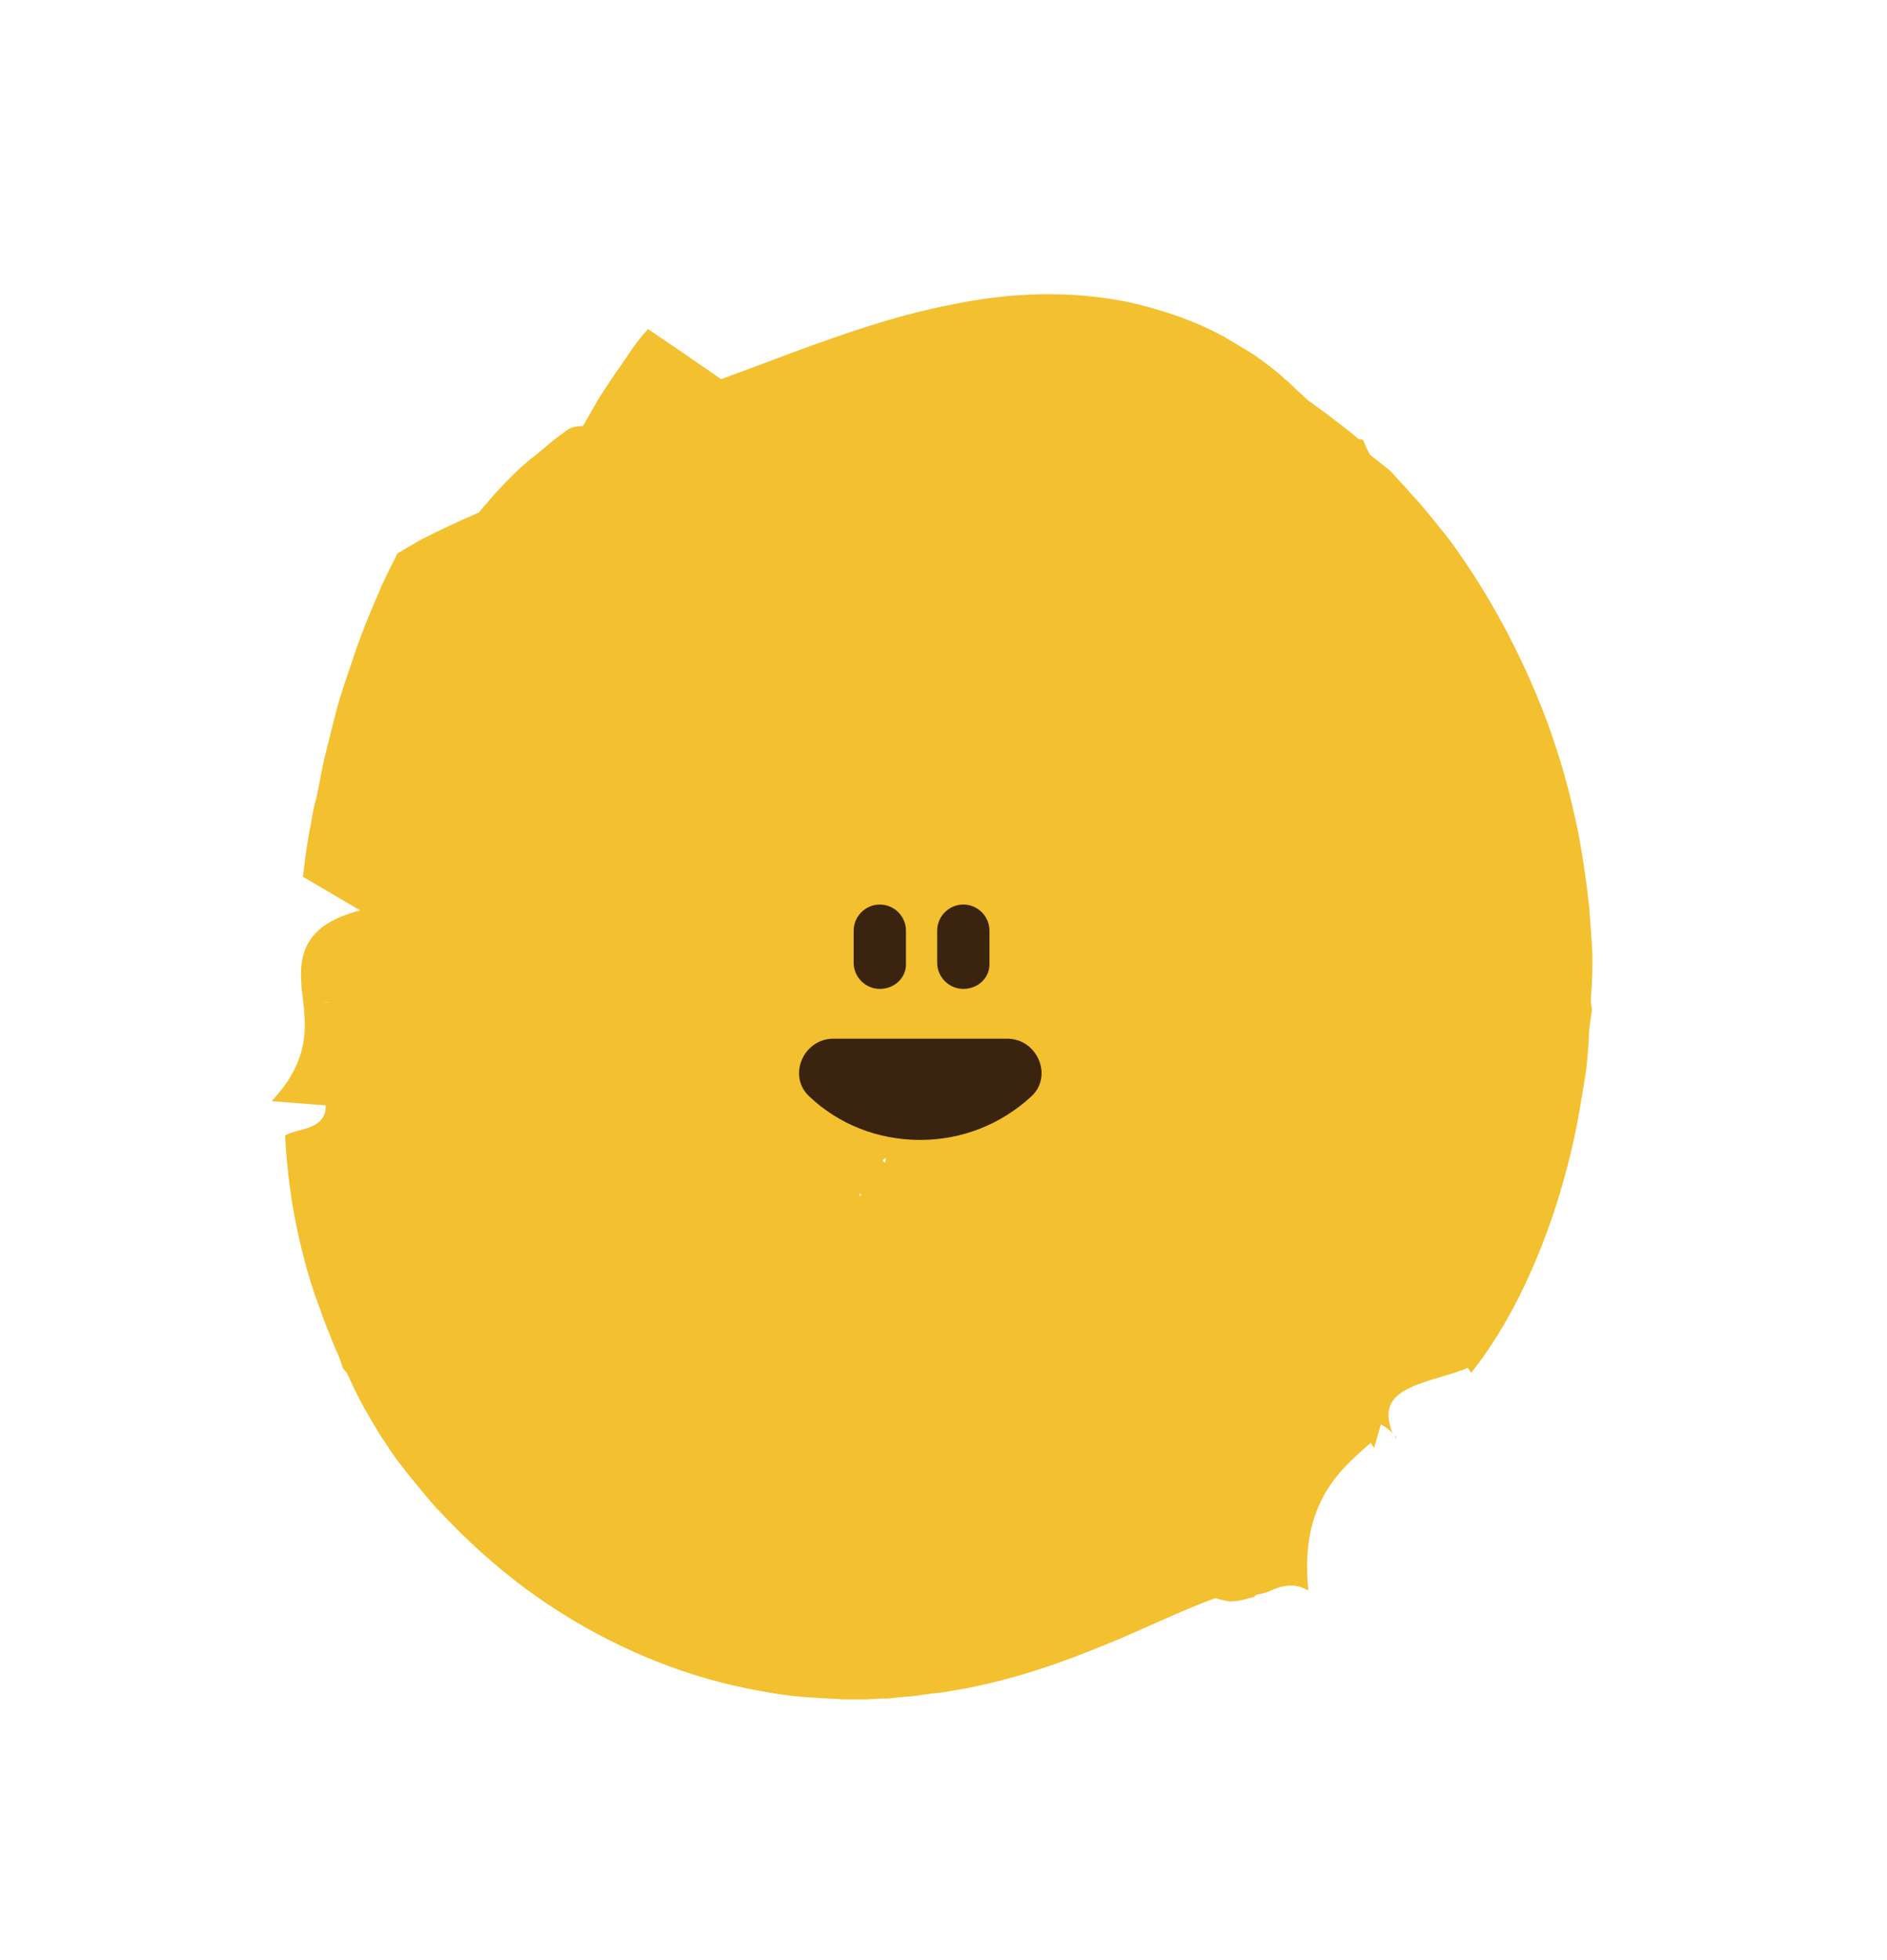 <?xml version="1.0" encoding="utf-8"?>
<!-- Generator: Adobe Illustrator 18.1.1, SVG Export Plug-In . SVG Version: 6.00 Build 0)  -->
<!DOCTYPE svg PUBLIC "-//W3C//DTD SVG 1.1//EN" "http://www.w3.org/Graphics/SVG/1.1/DTD/svg11.dtd">
<svg version="1.1" id="Layer_1" xmlns="http://www.w3.org/2000/svg" xmlns:xlink="http://www.w3.org/1999/xlink" x="0px" y="0px"
	 viewBox="0 0 223.7 232.3" enable-background="new 0 0 223.7 232.3" xml:space="preserve">
<g>
	<path fill="#F3C02F" d="M114.9,134.7C115.1,134.7,115.2,134.7,114.9,134.7"/>
	<path fill="#F3C02F" d="M114.7,110.1C114.7,110.1,114.7,110.1,114.7,110.1c0,0.1,0,0.1,0,0.1L114.7,110.1z"/>
	<path fill="#F3C02F" d="M120.7,108.3C120.7,108.3,120.7,108.3,120.7,108.3C120.7,108.3,120.7,108.3,120.7,108.3"/>
	<path fill="#F3C02F" d="M89.6,107.4c-0.1,0,0.1,0.2,0.4,0.5C89.9,107.7,89.7,107.5,89.6,107.4"/>
	<path fill="#F3C02F" d="M130.6,124.9c0,0,0.1,0,0.1,0.1c0.3,0,0.5,0.1,0.8,0.1L130.6,124.9z"/>
	<path fill="#F3C02F" d="M132.7,125.6c-1-0.1-1.8-0.5-2-0.6c-1.8-0.3-1.9-0.1-1.2,0.3C131.5,125.7,131.2,125.3,132.7,125.6"/>
	<path fill="#F3C02F" d="M135.3,107.4l0.5,0.6C135.6,107.8,135.4,107.6,135.3,107.4"/>
	<path fill="#EFB54B" d="M165.3,170c0.1,0.2,0.1,0.3,0.2,0.5C165.6,170.5,165.5,170.3,165.3,170"/>
	<path fill="#F3C02F" d="M131.5,107.6l2.2,2.2C132.8,108.9,132.1,108.2,131.5,107.6"/>
	<path fill="#F3C02F" d="M114.7,110.2C114.7,110.3,114.7,110.3,114.7,110.2C114.7,110.3,114.7,110.3,114.7,110.2"/>
	<path fill="#F3C02F" d="M121,109.8C121,109.8,121,109.8,121,109.8C121,109.8,121,109.8,121,109.8L121,109.8z"/>
	<path fill="#F3C02F" d="M88.8,134.1c0.4,0.1,0.8,0.2,1.2,0.2l-2.2-0.7C88,133.8,88.3,133.9,88.8,134.1"/>
	<path fill="#F3C02F" d="M120.4,113.4L120.4,113.4c0.1,0.1,0.3,0.4,0.4,0.7l0,0C120.9,114.1,120.5,113.4,120.4,113.4"/>
	<path fill="#F3C02F" d="M45.5,87.9c0,0,2.2-0.1,4.3-0.1c1.1,0,2.2,0,3,0c0.8,0,1.4,0,1.4,0c-0.4,3-1.1,5.2-2,7.2
		c-0.4,0.9-0.9,1.8-1.4,2.6c-0.5,0.8-0.9,1.6-1.4,2.4c-0.9,1.5-1.6,3-1.8,4.7c-0.2,1.7,0.1,3.4,1.2,5.4l-1.6-0.8
		c-1,0.3,2.7,1.6,3.9,3.4c0.3,0.5,0.4,0.9,0.2,1.4c-0.2,0.5-0.6,1-1.4,1.5c-1.6,1-4.8,2-10.5,2.8l-0.8-0.2c0.1,0.3,1.6,0.6-0.5,0.6
		c0,0,1.2-0.1,2.5-0.1c1.2,0,2.5-0.1,2.5-0.1c0.9,0.6,2.2,1.2,3.4,1.8c1.1,0.6,2.1,1.2,2.3,1.7c-0.9,0-2.5-0.3-3.7-0.5
		c0,0.1,0.9,2.2,0.9,2.2l-5.1-0.6c1.3,0.6,4.5,1.3,6.7,2c2.2,0.6,3.3,1.3,0.2,1.1c7.3,1.3,4.2,1.7,7.9,2.4c-0.8-0.1-2.3-0.4-3.5-0.6
		c0.7,0.9,2.4,2.3,5.9,3.8c0,0,1,0.2,2.6,0.4c1.6,0.3,3.8,0.5,6.3,0.8c2.5,0.3,5.2,0.4,7.8,0.6c2.6,0.1,5.1,0.3,7.1,0.4
		c-2.3,1,0.8,0.6,3.3,0.9l-1.8-0.5c2-0.5,6.5,0.5,7.9,0.3c-0.4-0.1-0.8-0.2-1.3-0.3l0.6,0.2c-0.8-0.1-1.4-0.3-1.8-0.4
		c-1-0.2-1.7-0.4-1.4-0.6l0.5,0.2c-0.6-0.6,0.3-1.1,0.7-1.4l3.8,0.8c-3.6-1.2-0.5-1.8,3.5-2.4c4-0.6,8.9-1,9.1-1.4
		c5,0-0.7-2.5,1.9-3.1c1.6-1.6,5.8,0.3,9.3,0.2c2.6-0.5-4.5-0.8-4.6-1.3l2.8,0c1.4,0,2.8,0,2.8,0c0.3,0.8,2.7,1,4.2,1.2
		c0.4-0.4,2.5-0.5,3.5-0.7c1-0.2,0.9-0.5-2.8-1.8c1.9,0,3.6,0.4,4.9,0.6c1.3,0.3,2.1,0.5,2.4,0.4c-1.4-0.4-2.7-0.6-4.2-1.1
		c3.4,0.8-0.7-0.4-1.5-0.5c-1.5-0.8,2.1-0.4,5,0.3c2.9,0.7,5,1.5,1.1-0.3l1.4,0.7c-5.7-2.8-11.4-5.3-14.4-7.2l1.3,0.5
		c0.7,0.3,1.3,0.5,1.3,0.5s-0.6-0.4-1.1-0.8c-0.6-0.4-1.1-0.8-1.1-0.8c1.9,0.7,3.4,1.7,4.1,2c-1.2-0.9-0.9-1.2-0.2-1
		c0.7,0.1,1.7,0.5,2.1,0.6c0,0-3.6-2.5-7.3-4.8c-3.7-2.3-7.5-4.4-7.5-4.4c2,0.7,4.8,1.9,6.5,2.7c1.7,0.8,2.3,1,0.2-0.8
		c0,0,1.2,0.9,2.3,1.8c1.2,0.9,2.3,1.8,2.3,1.8c2.2,1.7,3,2.5,3.1,2.6c0.1,0-0.5-0.5-1.3-1.3c-1.6-1.5-3.7-3.9-2.6-2.6
		c0,0,0.2,0.3,0.6,0.8c0.2,0.2,0.4,0.5,0.6,0.8c0.3,0.2,0.6,0.5,0.9,0.7c0.6,0.5,1.3,1,1.7,1.4c0.2,0.2,0.4,0.3,0.6,0.5
		c0.1,0.1,0.1,0.1,0.2,0.1c0,0,0,0,0,0c0,0,0,0.1-0.1,0.2c-0.1,0.1-0.2,0.2-0.4,0.3c-0.1,0-0.1,0.1-0.2,0.1c0,0,0,0,0,0
		c0,0,0.1-0.1,0.1-0.1c0.1,0.2,0.2,0.4,0.3,0.5c-0.1,0-0.2,0-0.1-0.1c0.1-0.1,0.1-0.3,0.2-0.4c0.1-0.2,0.2-0.5,0.3-0.7l0.1-0.3l0,0
		l0,0l0,0l0,0v0c0.8,0.8-7-6.7-3.7-3.5v0l0,0l0.1,0.1c0.1,0.1,0.1,0.2,0.2,0.3l0,0c0,0,0,0,0-0.1l0.1,0.1c0,0.1,0.2,0.4,0.4,0.7
		c0.2,0.4,0.4,0.7,0.3,0.6l0-0.1c0,0-0.1-0.4-0.1-0.4c0,0.1,0,0.2,0.1,0.3c0,0.1,0,0.1,0,0.1c0,0,0-0.1-0.1-0.2
		c-0.1-0.1-0.1-0.2-0.2-0.4l0,0c0.1,0.2,0.2,0.3,0.2,0.5c0,0.1,0.1,0.1,0.1,0.1c0,0,0-0.1,0,0l0-0.1c-0.1-0.3-0.2-0.8-0.3-1.3
		c0-0.5-0.1-1.1,0-2.5l0,0.2c0-0.6,0.1-1.1,0.2-1.2c0-0.4,0.2-0.8,0.3-1.1c0.1-0.3,0.2-0.7,0.3-0.8c0-0.1,0.1-0.2,0.2-0.3
		c0,0,0-0.1,0-0.1l-0.1-0.1c0-0.1-0.1-0.1-0.1-0.2c-0.1-0.1-0.1-0.3-0.2-0.4l0-0.1c0-0.1,0.1,0,0.1,0l0.3,0.2l0.3,0.2
		c0.1,0.1,0.2,0.1,0.4,0.2l0.2,0.1l0,0l0,0l0,0l0,0c-1.5-0.6-0.4-0.2-0.7-0.3v0l0,0c0,0,0,0-0.1,0.1l-0.2,0.2
		c-0.1,0.1-0.2,0.2-0.3,0.3c-0.1,0.1-0.2,0.2-0.4,0.3l-0.1,0.1h0c-0.8,0.5,0,0-1,0.6c-0.4,0.2-0.4,0.2-1,0.5c0,0-0.6,0.2-0.6,0.2
		c-0.5,0.2-0.8,0.3-1.2,0.4c-0.3,0.1-0.8,0.2-1.3,0.3c-0.5,0.1-0.6,0.1-0.4,0c-0.4,0-0.2,0-0.5,0c0,0,0,0,0,0c-0.1,0-0.1,0-0.1,0
		c0,0,0,0,0,0c0,0,0,0,0-0.1c0-0.1,0.1-0.3,0.1-0.4l-0.1,0.2l0.1-0.2l0,0c0,0,0,0.1,0,0.1l0,0.2c0,0.3,0.1,0.5,0.1,0.8l0,0.1l0,0v0
		v0l-3.4-1.1h0l0,0l-0.2,0c-0.1,0-0.2,0-0.3-0.1c-0.2,0-0.5-0.1-0.7-0.1l0,0c0,0-0.3-0.1-0.6-0.1c-0.3-0.1-0.6-0.2-0.6-0.2l-0.1,0
		c0,0-0.5-0.1-1-0.3c-0.6-0.2-1.2-0.3-1.2-0.3l0.3,0.1c-0.3-0.1-0.9-0.3-1.6-0.5c-0.4-0.1-0.8-0.3-1.1-0.4c-0.4-0.2-0.8-0.3-1.1-0.4
		l0,0c-0.5-0.2-1-0.4-1.4-0.6c-0.5-0.2-1-0.4-1.5-0.6c-0.5-0.2-1.1-0.5-1.6-0.7c-0.6-0.3-1.1-0.5-1.7-0.8c-0.6-0.3-1.2-0.6-1.9-1
		c0.4,0.2,0.8,0.4,1.1,0.6c0.7,0.4,1.3,0.9,1.4,1.1l-3.9-2.3c-3.9-2.2,6,3.6,3.9,2.6l-4.8-2.9c3.1,2,2.7,1.9,1.3,1
		c-1.5-0.9-3.5-2.1-5.1-3.1l6.2,3.9l-1.5-0.5c-2.3-1-7.7-5-10.9-7.2c0,0,1.2,0.9,2.3,1.7c1.1,0.9,2.3,1.8,2.3,1.8l-5.3-3.7
		c6,4.5-1.1-0.6,1.9,2.1c-2-1.4-3.1-2.3-4-2.8c0,0,1.7,1.5,3.4,3c1.7,1.5,3.4,3.1,3.4,3.1s-0.7-0.7-1.5-1.4
		c-0.7-0.7-1.5-1.4-1.5-1.4l7.5,5.7c2.7,2.4,2.3,2.4,1.6,2.1c-0.8-0.4-1.9-1.1-1-0.1l-2-2c1.4,1.9-1.8-0.5-3.6-1.6
		c1.4,1,3.6,2.5,4.3,3.5c0.3,0.5-2.6-2-3.5-2.6c4.8,4,7,6.6,4.4,5c-0.7-0.6-1.3-1.2-1.7-1.6c0.7,0.8,1.9,1.9,0.6,1l-5.2-4.7
		c0,0,1.2,1.2,2.4,2.3c1.2,1.2,2.4,2.3,2.4,2.3c-1.6-1.1,1.9,2.6-1.6-0.6l-0.9-1c0,0-0.6,0.1-1.2,0.1c-0.6,0-1.2,0.1-1.2,0.1l-4-3.9
		c2.7,2.7,2,2.4,1.5,2.2c-0.5-0.2-0.8-0.3,2.6,3.1c-1.9-1.8-1.5-0.9-1.6-0.5c0,0.3-0.5,0.1-4.1-3.9c-0.3,0-0.2,0.5,0.2,1.2
		c0.3,0.4,0.5,0.7,0.8,1.1l0.4,0.6c0.1,0.2,0.3,0.4,0.3,0.7c0.1,0.5,0.2,1,0.2,1.4c0,0.2,0,0.4,0,0.6l0,0.1l0,0
		c-0.3,0.2,0.4-0.3,0.3-0.2l0,0l0,0l0,0c0,0,0,0.1,0,0.1c0,0.1,0,0.1,0,0.1c0,0,0,0,0-0.1l0,0c0,0,0,0,0,0l0.2,0.3l0.4,0.5
		c1.1,1.3,2.2,2.7,3.3,4.2c0.9,1.1,1.8,2.3,2.7,3.5c0.7,0.9,1.3,1.7,2,2.6c0.7,1,1.4,2,2.2,3c0.3,0.5,0.7,1,1,1.5
		c0.3,0.5,0.7,1,1,1.5c0.3,0.4,0.6,0.9,0.9,1.4c0.3,0.4,0.6,0.9,0.9,1.4c2.2,3.5,3.5,6,4.1,7.7c0.2,0.4,0.3,0.8,0.4,1.1
		c0.1,0.3,0.2,0.6,0.3,0.9c0.2,0.5,0.3,1,0.3,1.3l0,0.3l0.2,0.2c0.1,0.1,0.1,0.1,0.2,0.2c0.1,0.1,0.2,0.1,0,0.2l-0.6,0.3l-0.1,0l0,0
		c-0.1-0.1,0.7,0.9,0.4,0.5v0v0v0c0-0.1,0.1-0.9,0.7-2.2c0.4-0.7,1.1-1.7,1.7-2.3c0.6-0.6,1.1-0.9,1-0.8l-0.1,0c0,0,0,0,0,0l0,0.2
		c0,0.1,0,0.3-0.1,0.4c-0.2-0.2-0.4-0.4-0.6-0.6l-0.2-0.2l0,0l0,0h0l4-0.9l0,0l0,0l0.1,0l0.3-0.1c0.9-0.3,2.3-0.6,4.3-1
		c1-0.2,1.7-0.2,1.9-0.3c-0.1,0-0.2,0-0.6,0.1c0.4,0,0.8-0.1,1.2-0.1c0.5-0.1,1-0.1,1.5-0.1c0.6,0,0.9-0.1,1.7-0.1l-0.5,0
		c0.4,0,0.5,0,0.8-0.1c0.6,0,1.4-0.1,2.2-0.1c1,0,2-0.1,3.1-0.1c1.2,0,2.2,0,3,0l-1.6,0c0,0,1.2,0,2.5,0c1.5,0,3,0.1,3,0.1l-1.6-0.1
		c0.8,0,1.6,0.1,2.4,0.1c0.4,0,0.8,0,1.2,0.1l0.7,0l0.2,0c0,0,0,0-0.1,0l-0.1,0c-0.7-0.1-1.2-0.1-1.7-0.2c-0.9-0.2-1.3-0.3-1.5-0.6
		c-0.3-0.4,0.6-0.8,1.6-1.3c2-1,4-1.6-2.5-4.4c7.3,1.8-3.8-1.4,4.3,0.2c5.1,0.7,4.7,0.3,2.6-0.4c-2.1-0.8-5.8-1.9-7-2.6
		c-0.4-0.1-0.9-0.2-1.5-0.4c0,0,0.3-0.2,0.6-0.4c0.3-0.2,0.6-0.4,0.6-0.4c5,1.6,2.9,0.9,0.7,0.1c-2.2-0.8-4.6-1.7-0.4-0.2
		c2.1-0.2,3.1-0.6,3.8-1c0.3-0.2,0.5-0.5,0.5-0.9c0.1-0.3,0.1-0.6,0.1-1c0-0.3-0.1-0.7-0.1-1c0-0.3,0-0.6,0-0.9
		c0-0.1,0.1-0.3,0.1-0.4c0.1-0.1,0.2-0.2,0.3-0.2c0.2-0.1,0.6-0.2,1.1-0.2l-2.4-1.2c0.3-0.1-0.2-0.6-0.2-0.9
		c-0.1-0.3,0.2-0.4,2.1,0.7c1.9,1,0.6,0-1.3-1.4c-1.8-1.4-4.1-3.2-4.2-3.4c-1.8-1.5-0.7-1.1,0.8-0.3c1.4,0.9,3.2,2.1,3,2
		c-0.4-0.6-2.4-2.4-3.8-3.8c-1.4-1.5-2.2-2.6-0.3-1.7c3.5,2.7,2.1,1,1-0.8c-1.1-1.7-2-3.4,1.5,0l-0.6-0.6c2.9,2.1,2.4,1,1.9-0.3
		c-0.5-1.3-0.8-2.6,1.6-0.5c0,0,0.4,0.5,0.8,1.1c0,0-1.1-1.5-2.6-3.7c-1.5-2.3-3.5-5.3-5.3-8.4c-3.7-6.1-6.8-12.5-6.8-12.5
		s-1.2-1.6-3.1-4c-1.9-2.5-4.5-5.8-7.2-9.2c-5.3-6.6-10.7-13.1-10.7-13.1s-5.4-4.7-11.1-9.2C82.8,43,76.8,39,76.8,39
		s-0.2,0.3-0.6,0.7c-0.4,0.5-0.9,1.1-1.5,2c-0.6,0.9-1.2,1.8-2,2.9c-0.7,1.1-1.5,2.2-2.1,3.3c-1.4,2.4-2.7,4.7-3.5,6.5
		c-0.9,1.8-1.4,3-1.4,3s-1.2,0.3-2.9,1c-1.7,0.6-4.1,1.5-6.4,2.5c-2.3,1-4.6,2.1-6.4,3c-1.7,1-2.9,1.7-2.9,1.7s-0.3,0.7-0.9,1.8
		c-0.3,0.6-0.6,1.3-1,2.1c-0.3,0.8-0.7,1.6-1.1,2.6c-0.8,1.9-1.7,4.2-2.4,6.4c-0.4,1.2-0.8,2.3-1.2,3.6c-0.4,1.2-0.7,2.4-1,3.6
		c-0.3,1.2-0.6,2.4-0.9,3.6c-0.3,1.1-0.5,2.3-0.7,3.3c-0.2,1.1-0.4,2.1-0.7,3.1c-0.2,1-0.3,1.9-0.5,2.7c-0.3,1.7-0.5,3.1-0.6,4
		c-0.1,1-0.2,1.5-0.2,1.5s1.7,1,3.4,2c1.7,1,3.4,2,3.4,2c-7.1,1.8-7.3,5.8-6.9,9.6c0.4,3.6,1.3,7.8-3.6,13l6.4,0.5
		c0.1,1.4-0.8,2.2-1.9,2.6c-1.1,0.4-2.4,0.6-2.9,1c0.2,3.8,0.7,8.3,1.9,13.2c0.3,1.2,0.6,2.4,1,3.7l0.6,1.9l0.7,1.9
		c0.4,1.3,1,2.6,1.5,3.9l0.4,1l0.1,0.2c-0.5-1.5,0.8,2,0.6,1.7l0,0l0,0l0,0l0.1,0.1l0.4,0.5l0.1,0.1l0,0.1c0,0,0,0,0.1,0.2l0.7,1.5
		c0.5,1,1,2,1.6,3l0.4,0.7l0.3,0.5l0.6,1c0.4,0.7,0.9,1.3,1.3,2c0.9,1.3,1.9,2.6,2.9,3.8c1,1.2,2,2.5,3.1,3.6
		c4.4,4.7,9.5,9.1,15.7,12.8c6.2,3.7,13.7,6.9,22.2,8.4c2.1,0.4,4.3,0.7,6.5,0.8c1.1,0.1,2.2,0.1,3.3,0.2l1.6,0h0.8h0.4l1.9-0.1
		l0.6,0l0.1,0l0.9-0.1c0.7-0.1,1.4-0.1,2.2-0.2c0.7-0.1,1.4-0.2,2.1-0.3l1-0.1l0.7-0.1c1-0.2,1.9-0.3,2.8-0.5
		c7.4-1.5,13.2-3.9,17.8-5.8c4.6-2,8.2-3.7,11.3-4.8c0.6,0.2,1.1,0.3,1.7,0.4c0.5,0,1.1-0.1,1.6-0.2c0.2-0.1,0.5-0.1,0.7-0.2
		l0.4-0.1l0.1,0c0.7-0.6,0.2-0.2,0.3-0.3h0l0,0h0l0,0l0.1,0c0.3-0.1,0.6-0.1,0.8-0.2c0.4,0,1.5-0.7,2.4-0.8c1-0.2,1.8-0.1,2.9,0.5
		c-0.5-4.9,0.3-8.3,1.7-11c1.4-2.7,3.5-4.6,5.7-6.5l0.4,0.6l0.8-2.8c0.5,0.3,1.1,0.7,1.4,1.1c-1.2-3-0.1-4.4,2-5.4
		c2-1,4.9-1.5,6.9-2.4l0.4,0.6c3.6-4.5,6.9-10.6,9.6-18.4c1.3-3.9,2.5-8.2,3.3-13c0.2-1.2,0.4-2.4,0.6-3.6c0.2-1.2,0.3-2.5,0.4-3.7
		l0.1-1.9l0.1-0.9l0-0.1l0,0c0,0.3,0.4-2.7,0.2-1.4l0,0l0-0.1l0-0.2l-0.1-0.6l0-0.2l0-0.1c0,0,0,0,0-0.2l0.1-1.4
		c0.1-1.8,0.1-4,0-5.2c-0.1-1.4-0.2-2.8-0.3-4.2c-0.3-2.8-0.7-5.5-1.2-8.3c-1.1-5.6-2.7-11.3-5.2-17.2c-2.5-5.9-5.8-12.1-10.3-18.2
		c-1.2-1.5-2.4-3-3.7-4.5c-0.7-0.7-1.3-1.5-2-2.2l-1-1.1l-0.3-0.3l0,0c0.5,0.4-4.3-3.4-2.3-1.8l0,0l0,0l-0.1-0.2
		c-0.2-0.4-0.4-0.8-0.6-1.3c0,0,0,0,0-0.1l-0.2-0.2L161,52l-0.8-0.7l-1.7-1.3c-1.1-0.9-2.3-1.7-3.5-2.6c-0.5-0.5-1.1-1-1.5-1.4
		c-0.3-0.3-0.7-0.7-1.1-1c-0.7-0.7-1.5-1.3-2.3-1.9c-0.8-0.6-1.6-1.2-2.5-1.7c-0.8-0.5-1.7-1-2.5-1.5c-3.5-1.9-7.1-3.1-10.9-4
		c-7.4-1.6-14.7-1.2-21.4,0.2c-6.7,1.3-12.9,3.5-18.9,5.7c-6.1,2.3-12.2,4.6-19.2,6.9c-0.5-0.1-1.1-0.1-1.9,0.1
		c-0.4,0.1-0.8,0.2-1.2,0.4c-0.1,0-0.2,0.1-0.3,0.1L71,49.3l0,0l0,0l0,0c-0.7,0.5,1.4-1.2-1.5,1.2l0,0c-0.1,0-0.2,0-0.3,0
		c-0.4,0-0.7,0-1.1,0.1c-0.1,0-0.2,0-0.3,0.1l-0.1,0c0,0-0.1,0.1-0.2,0.1L67.2,51c-0.7,0.5-1.4,1-2.1,1.6c-0.7,0.6-1.4,1.2-2.2,1.8
		c-0.8,0.7-1.3,1.1-1.8,1.6c-1,1-2.1,2.1-3.1,3.3c-1,1.1-2,2.4-2.9,3.6c-0.9,1.2-1.8,2.5-2.6,3.7c-3.2,5-5.2,10-6.3,13.8
		c-0.6,1.9-0.8,3.5-1,4.8C45.2,86.5,45.3,87.4,45.5,87.9"/>
	<path fill="#F3C02F" d="M45,121.4L45,121.4C42.3,120.8,43.3,121.1,45,121.4"/>
	<path fill="#F3C02F" d="M123.2,117.8L123.2,117.8c-0.1,0,0.7,0.5,1.5,1.1c0.8,0.6,1.6,1.1,1.6,1.1s-0.8-0.6-1.5-1.1
		C123.9,118.4,123.2,117.8,123.2,117.8"/>
	<path fill="#F3C02F" d="M122,127.1c1-0.4,0.3-0.6-0.7-0.8C121.1,126.5,121.2,126.8,122,127.1"/>
	<path fill="#F3C02F" d="M49,127.1c-0.3,0.2,1.3,0.5,3.1,0.8c-0.3-0.3-0.4-0.5-0.4-0.5C51.1,127.4,49.7,127.2,49,127.1"/>
	<path fill="#F3C02F" d="M85.1,134.8l2.1,0.6C86.8,135.1,86,134.9,85.1,134.8"/>
	<path fill="#3B240F" d="M104.3,117.2L104.3,117.2c-1.7,0-3.1-1.4-3.1-3.1v-3.8c0-1.7,1.4-3.1,3.1-3.1c1.7,0,3.1,1.4,3.1,3.1v3.8
		C107.5,115.8,106.1,117.2,104.3,117.2"/>
	<path fill="#3B240F" d="M114.2,117.2L114.2,117.2c-1.7,0-3.1-1.4-3.1-3.1v-3.8c0-1.7,1.4-3.1,3.1-3.1c1.7,0,3.1,1.4,3.1,3.1v3.8
		C117.4,115.8,116,117.2,114.2,117.2"/>
	<path fill="#3B240F" d="M119.4,123.1c3.6,0,5.5,4.5,2.8,6.9c-3.5,3.2-8.1,5.1-13.1,5.1c-5.1,0-9.7-1.9-13.1-5.1
		c-2.7-2.4-0.8-6.9,2.8-6.9H119.4z"/>
</g>
</svg>
